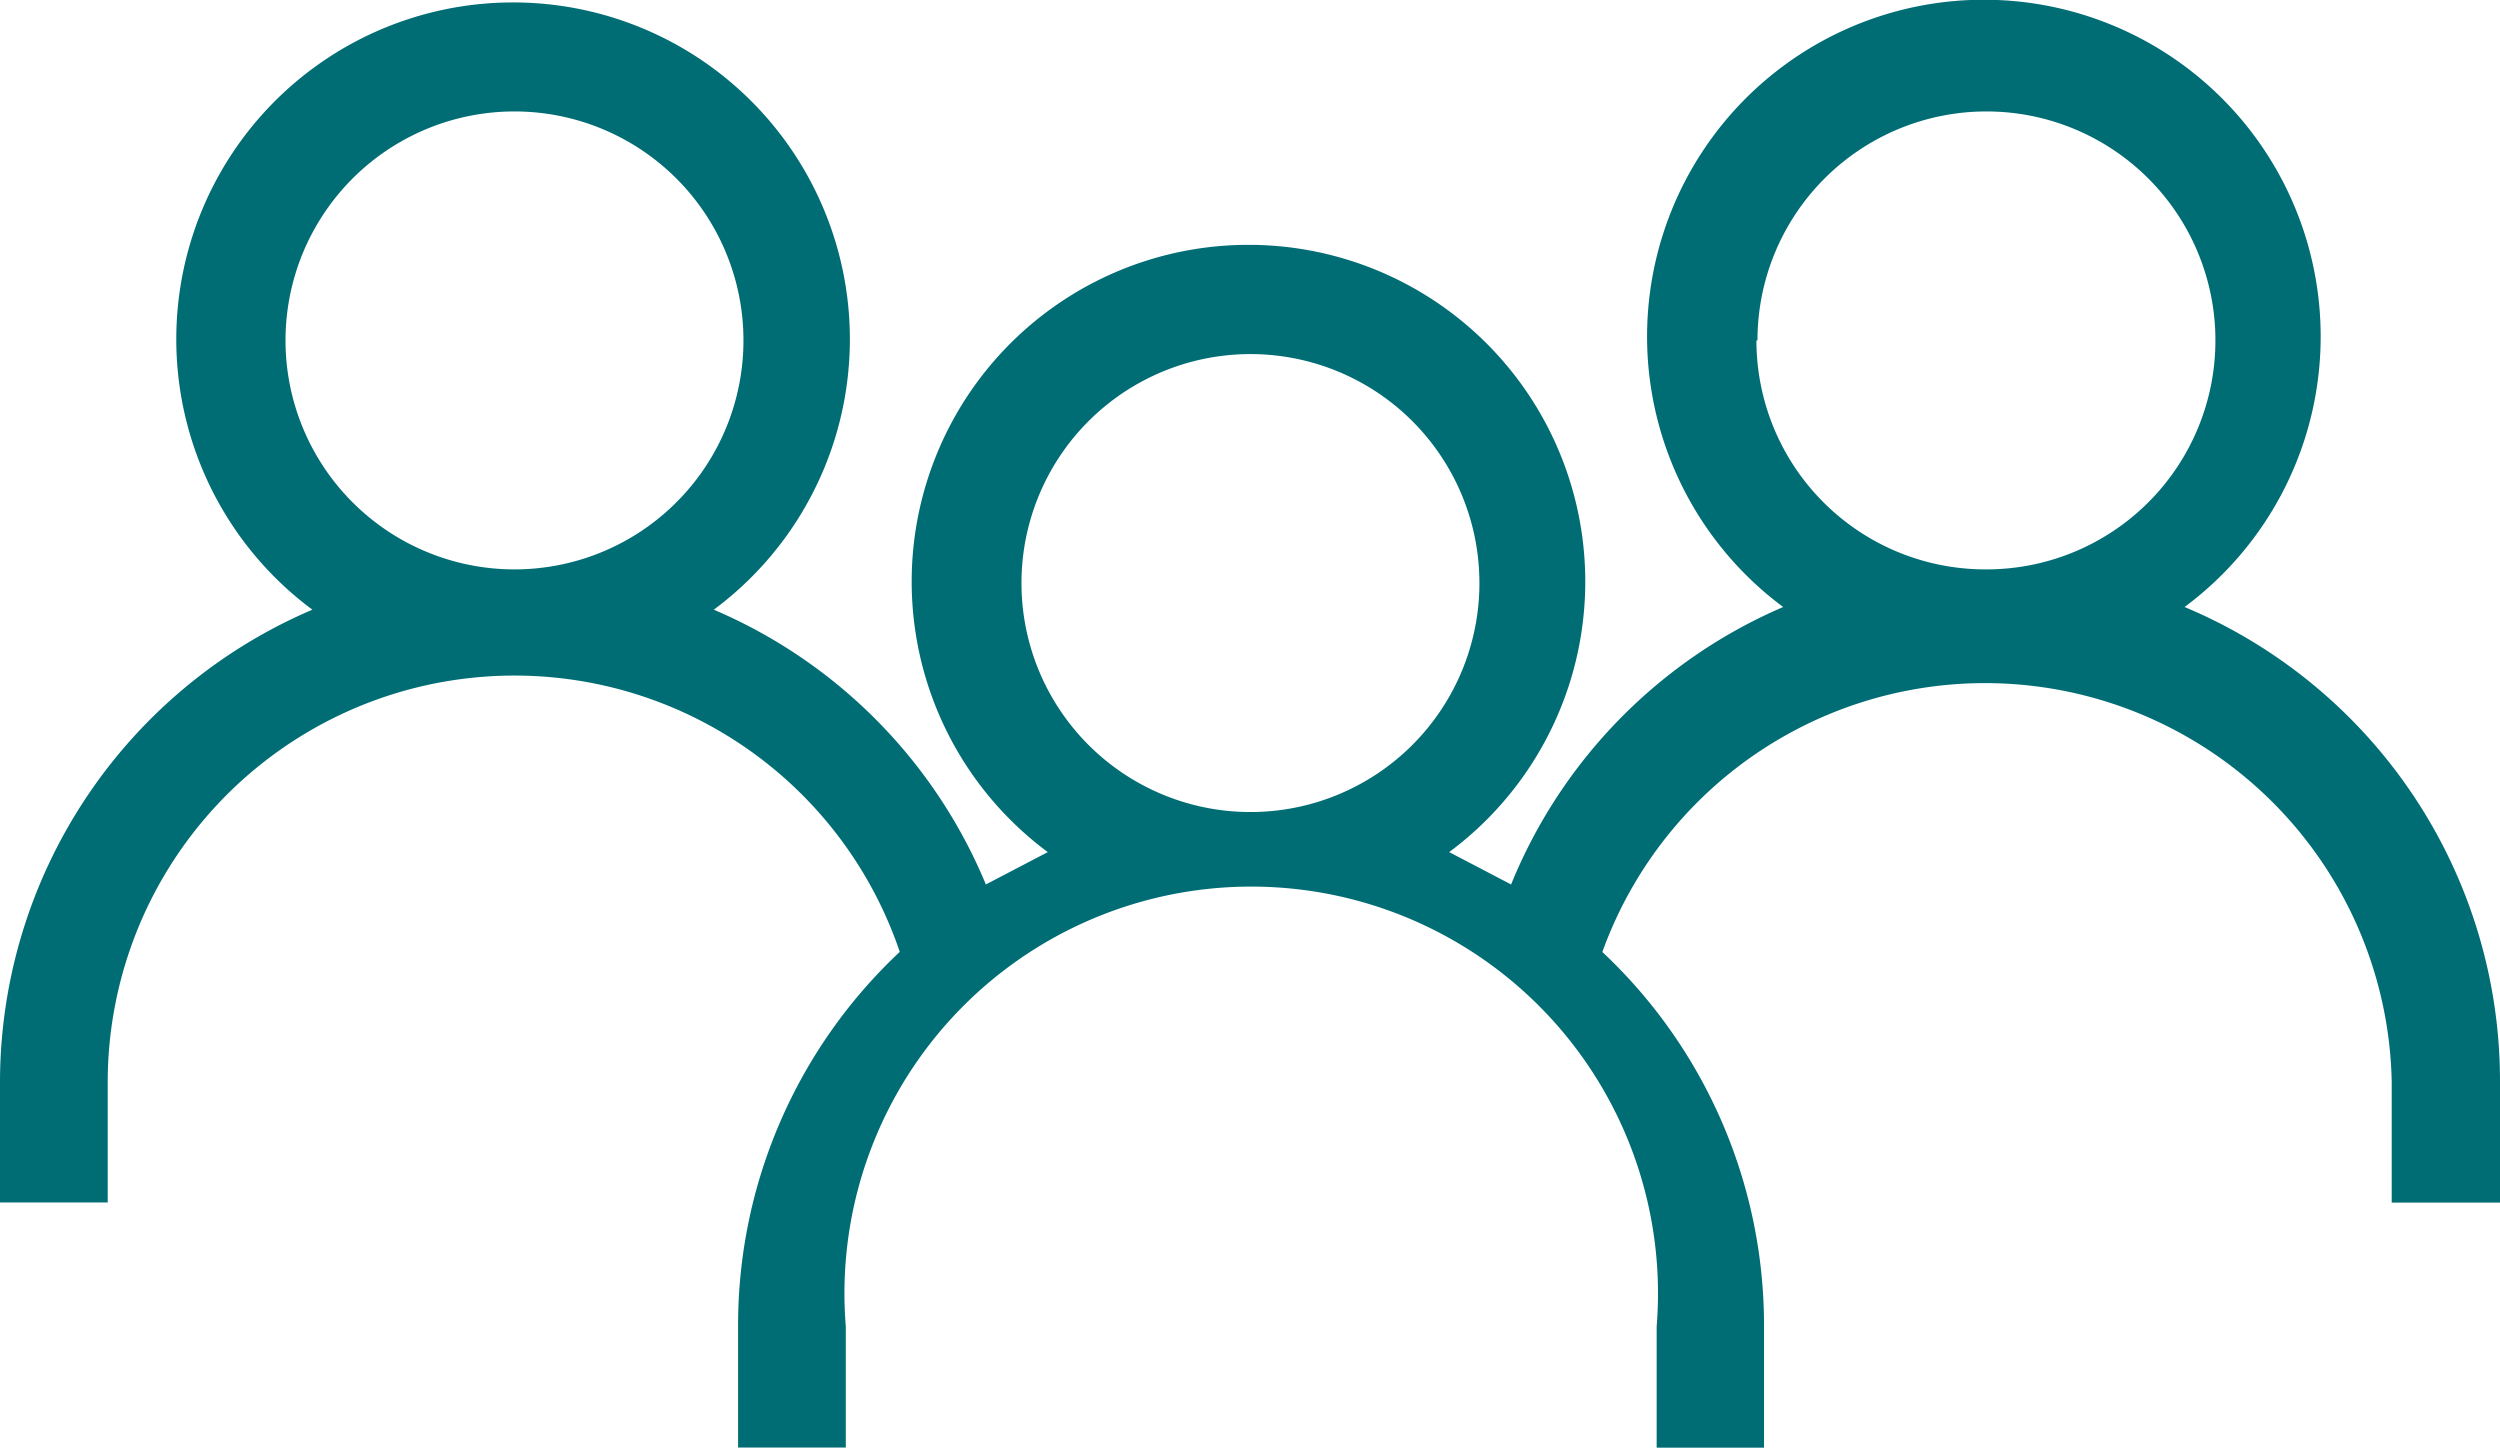 <svg xmlns="http://www.w3.org/2000/svg" width="21.4" height="12.392" viewBox="0 0 21.4 12.392">
    <defs>
        <style>
            .cls-1{fill:#006d75}
        </style>
    </defs>
    <g id="Group" transform="translate(-3.6 -23.063)">
        <path id="Compound_Path" d="M25 32.318a4.4 4.4 0 0 0-2.7-4.059 2.883 2.883 0 1 0-3.436 0 4.381 4.381 0 0 0-2.329 2.375l-.53-.277a2.883 2.883 0 1 0-3.436 0l-.53.277a4.381 4.381 0 0 0-2.329-2.352 2.883 2.883 0 1 0-3.436 0A4.4 4.4 0 0 0 3.6 32.318v1.038h.922v-1.038a3.482 3.482 0 0 1 6.78-1.107 4.381 4.381 0 0 0-1.384 3.205v1.038h.922v-1.037a3.482 3.482 0 1 1 6.941 0v1.038h.919v-1.038a4.381 4.381 0 0 0-1.384-3.205 3.482 3.482 0 0 1 6.757 1.107v1.038H25zM6.044 25.977A1.96 1.96 0 1 1 8 27.937a1.96 1.96 0 0 1-1.956-1.96zm6.3 2.1a1.96 1.96 0 1 1 1.96 1.937 1.96 1.96 0 0 1-1.96-1.937zm6.3-2.1a1.96 1.96 0 1 1 1.96 1.96 1.96 1.96 0 0 1-1.969-1.96z" class="cls-1" data-name="Compound Path"/>
    </g>
</svg>
